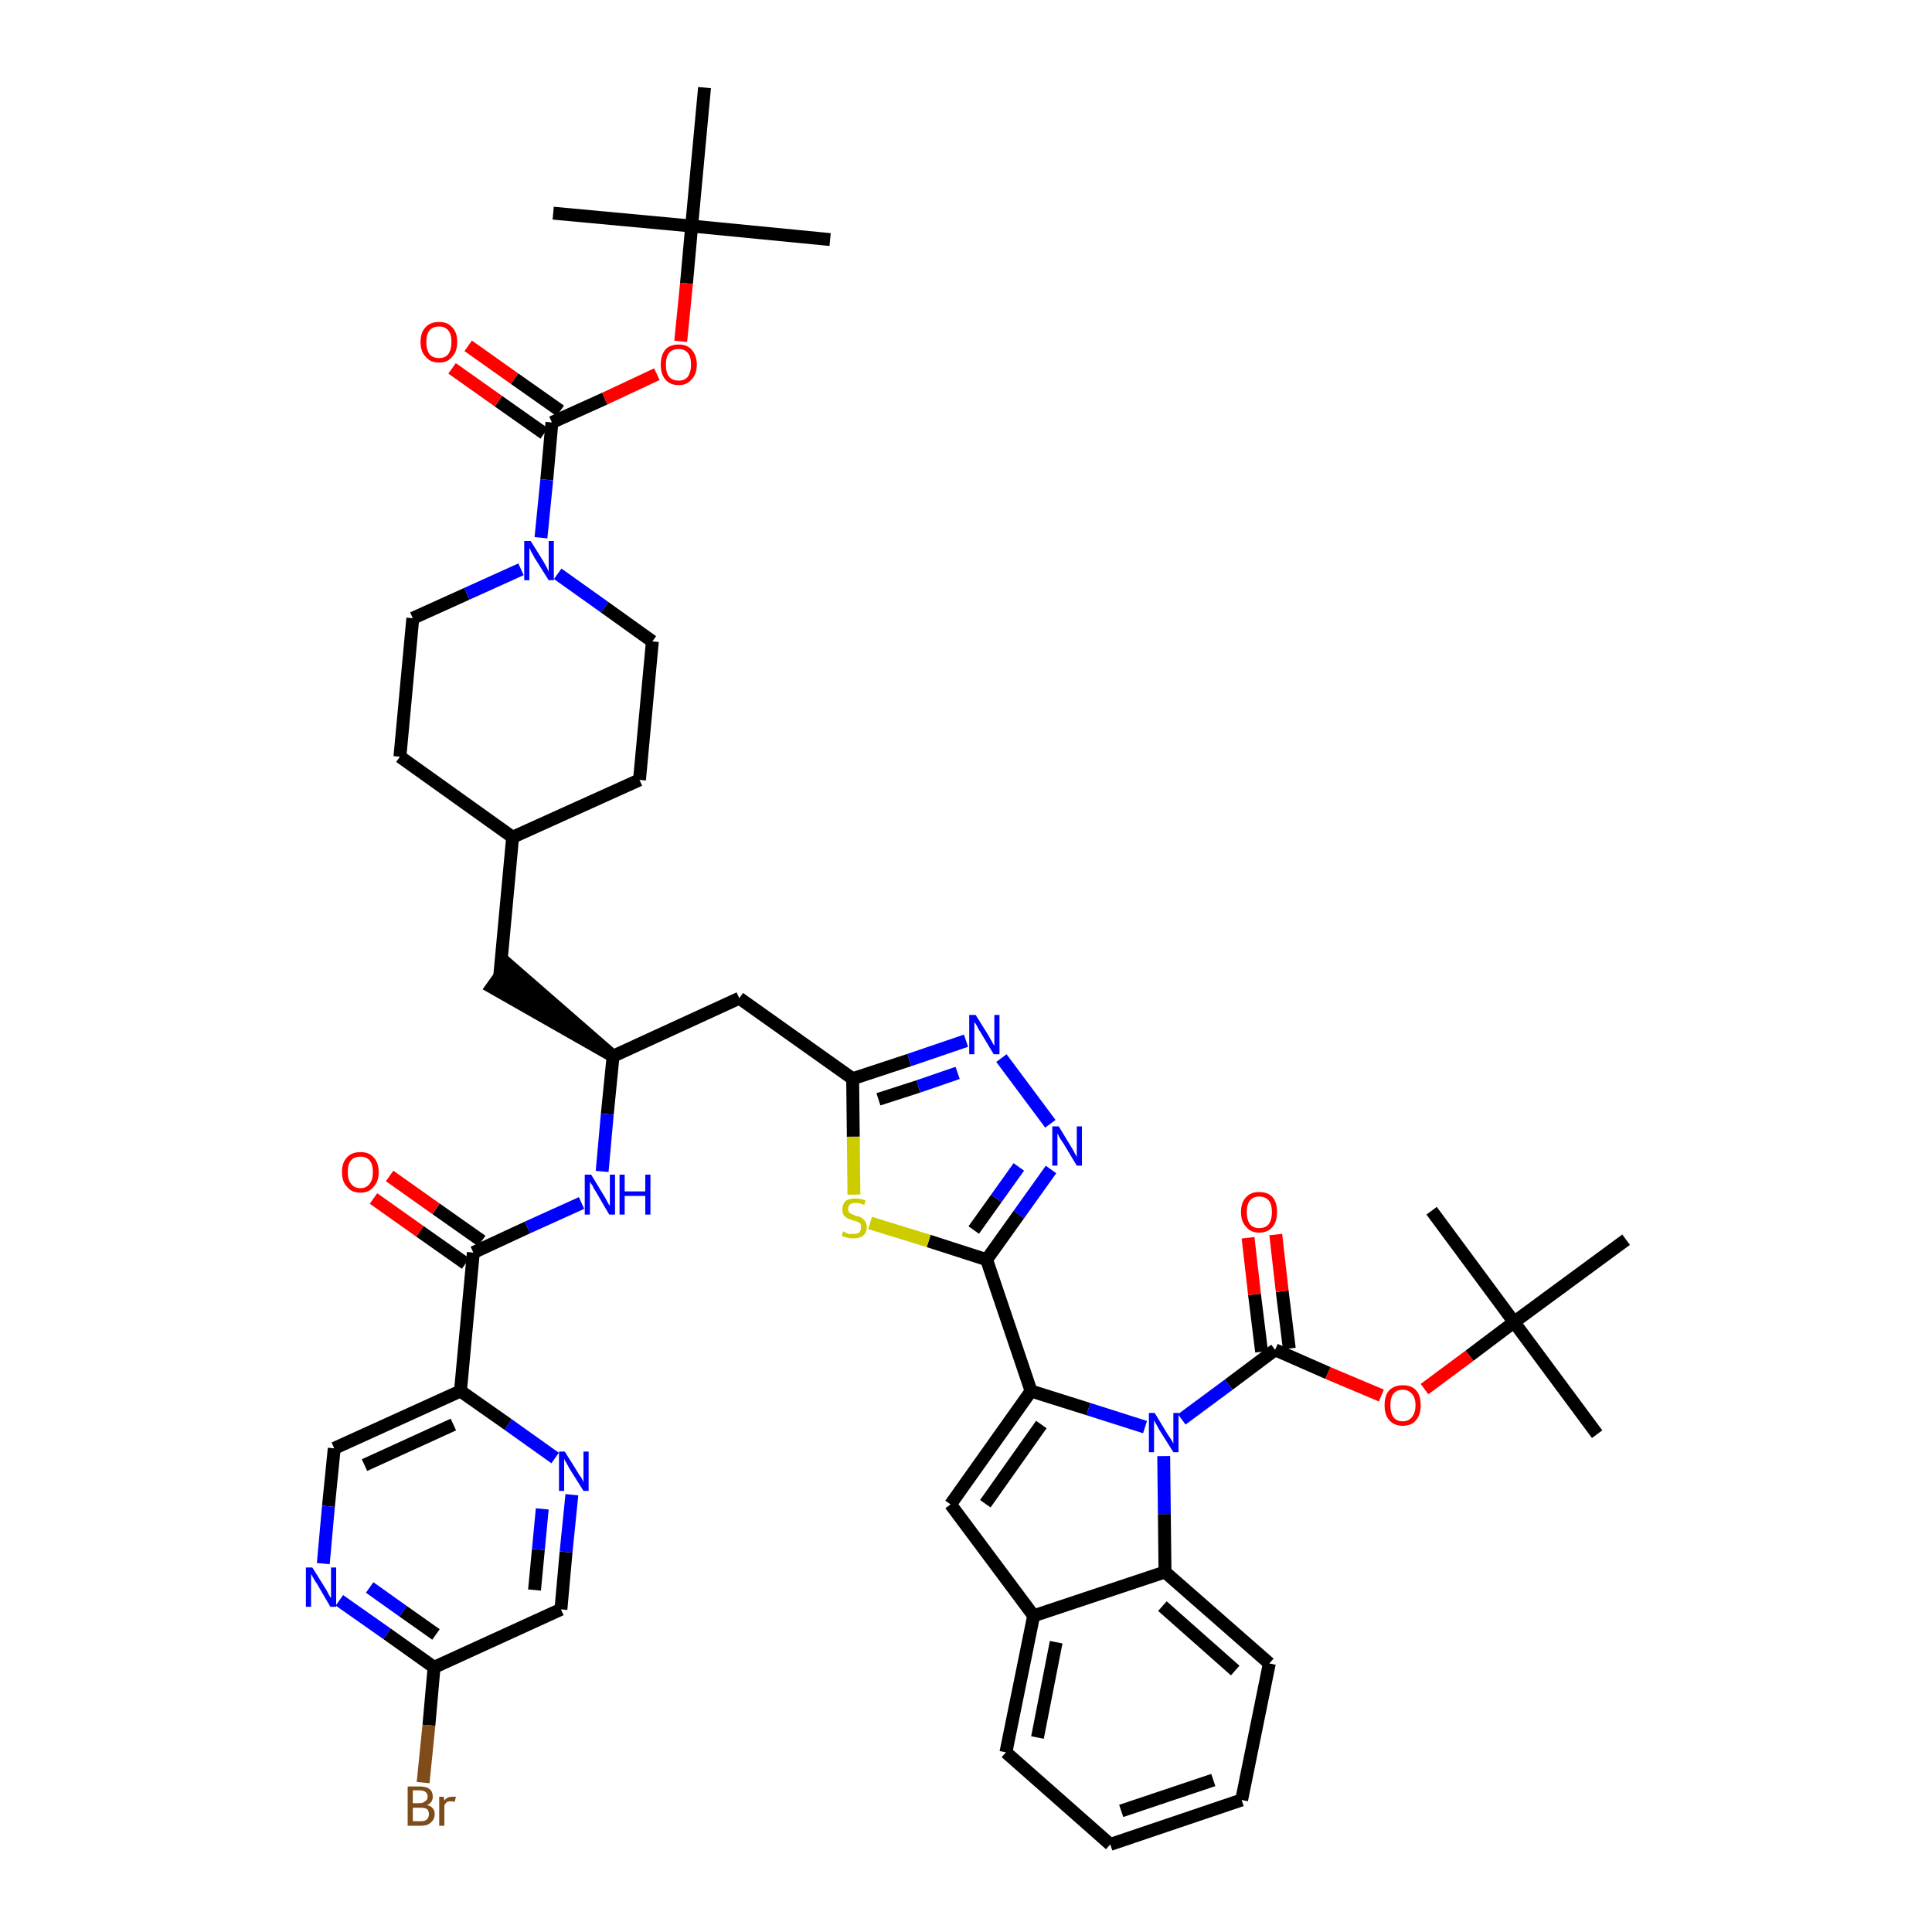 <?xml version='1.0' encoding='iso-8859-1'?>
<svg version='1.1' baseProfile='full'
              xmlns='http://www.w3.org/2000/svg'
                      xmlns:rdkit='http://www.rdkit.org/xml'
                      xmlns:xlink='http://www.w3.org/1999/xlink'
                  xml:space='preserve'
width='300px' height='300px' viewBox='0 0 300 300'>
<!-- END OF HEADER -->
<path class='bond-0 atom-0 atom-1' d='M 128.9,37.2 L 107.4,35.1' style='fill:none;fill-rule:evenodd;stroke:#000000;stroke-width:2.0px;stroke-linecap:butt;stroke-linejoin:miter;stroke-opacity:1' />
<path class='bond-1 atom-1 atom-2' d='M 107.4,35.1 L 85.9,33.1' style='fill:none;fill-rule:evenodd;stroke:#000000;stroke-width:2.0px;stroke-linecap:butt;stroke-linejoin:miter;stroke-opacity:1' />
<path class='bond-2 atom-1 atom-3' d='M 107.4,35.1 L 109.4,13.6' style='fill:none;fill-rule:evenodd;stroke:#000000;stroke-width:2.0px;stroke-linecap:butt;stroke-linejoin:miter;stroke-opacity:1' />
<path class='bond-3 atom-1 atom-4' d='M 107.4,35.1 L 106.6,44.0' style='fill:none;fill-rule:evenodd;stroke:#000000;stroke-width:2.0px;stroke-linecap:butt;stroke-linejoin:miter;stroke-opacity:1' />
<path class='bond-3 atom-1 atom-4' d='M 106.6,44.0 L 105.7,53.0' style='fill:none;fill-rule:evenodd;stroke:#FF0000;stroke-width:2.0px;stroke-linecap:butt;stroke-linejoin:miter;stroke-opacity:1' />
<path class='bond-4 atom-4 atom-5' d='M 102.0,58.1 L 93.9,61.9' style='fill:none;fill-rule:evenodd;stroke:#FF0000;stroke-width:2.0px;stroke-linecap:butt;stroke-linejoin:miter;stroke-opacity:1' />
<path class='bond-4 atom-4 atom-5' d='M 93.9,61.9 L 85.7,65.6' style='fill:none;fill-rule:evenodd;stroke:#000000;stroke-width:2.0px;stroke-linecap:butt;stroke-linejoin:miter;stroke-opacity:1' />
<path class='bond-5 atom-5 atom-6' d='M 87.0,63.8 L 79.9,58.8' style='fill:none;fill-rule:evenodd;stroke:#000000;stroke-width:2.0px;stroke-linecap:butt;stroke-linejoin:miter;stroke-opacity:1' />
<path class='bond-5 atom-5 atom-6' d='M 79.9,58.8 L 72.7,53.7' style='fill:none;fill-rule:evenodd;stroke:#FF0000;stroke-width:2.0px;stroke-linecap:butt;stroke-linejoin:miter;stroke-opacity:1' />
<path class='bond-5 atom-5 atom-6' d='M 84.5,67.3 L 77.4,62.3' style='fill:none;fill-rule:evenodd;stroke:#000000;stroke-width:2.0px;stroke-linecap:butt;stroke-linejoin:miter;stroke-opacity:1' />
<path class='bond-5 atom-5 atom-6' d='M 77.4,62.3 L 70.2,57.2' style='fill:none;fill-rule:evenodd;stroke:#FF0000;stroke-width:2.0px;stroke-linecap:butt;stroke-linejoin:miter;stroke-opacity:1' />
<path class='bond-6 atom-5 atom-7' d='M 85.7,65.6 L 84.9,74.5' style='fill:none;fill-rule:evenodd;stroke:#000000;stroke-width:2.0px;stroke-linecap:butt;stroke-linejoin:miter;stroke-opacity:1' />
<path class='bond-6 atom-5 atom-7' d='M 84.9,74.5 L 84.0,83.5' style='fill:none;fill-rule:evenodd;stroke:#0000FF;stroke-width:2.0px;stroke-linecap:butt;stroke-linejoin:miter;stroke-opacity:1' />
<path class='bond-7 atom-7 atom-8' d='M 86.6,89.1 L 93.9,94.3' style='fill:none;fill-rule:evenodd;stroke:#0000FF;stroke-width:2.0px;stroke-linecap:butt;stroke-linejoin:miter;stroke-opacity:1' />
<path class='bond-7 atom-7 atom-8' d='M 93.9,94.3 L 101.3,99.6' style='fill:none;fill-rule:evenodd;stroke:#000000;stroke-width:2.0px;stroke-linecap:butt;stroke-linejoin:miter;stroke-opacity:1' />
<path class='bond-46 atom-46 atom-7' d='M 64.1,96.0 L 72.5,92.2' style='fill:none;fill-rule:evenodd;stroke:#000000;stroke-width:2.0px;stroke-linecap:butt;stroke-linejoin:miter;stroke-opacity:1' />
<path class='bond-46 atom-46 atom-7' d='M 72.5,92.2 L 80.9,88.4' style='fill:none;fill-rule:evenodd;stroke:#0000FF;stroke-width:2.0px;stroke-linecap:butt;stroke-linejoin:miter;stroke-opacity:1' />
<path class='bond-8 atom-8 atom-9' d='M 101.3,99.6 L 99.3,121.1' style='fill:none;fill-rule:evenodd;stroke:#000000;stroke-width:2.0px;stroke-linecap:butt;stroke-linejoin:miter;stroke-opacity:1' />
<path class='bond-9 atom-9 atom-10' d='M 99.3,121.1 L 79.6,130.0' style='fill:none;fill-rule:evenodd;stroke:#000000;stroke-width:2.0px;stroke-linecap:butt;stroke-linejoin:miter;stroke-opacity:1' />
<path class='bond-10 atom-10 atom-11' d='M 79.6,130.0 L 77.6,151.5' style='fill:none;fill-rule:evenodd;stroke:#000000;stroke-width:2.0px;stroke-linecap:butt;stroke-linejoin:miter;stroke-opacity:1' />
<path class='bond-44 atom-10 atom-45' d='M 79.6,130.0 L 62.1,117.5' style='fill:none;fill-rule:evenodd;stroke:#000000;stroke-width:2.0px;stroke-linecap:butt;stroke-linejoin:miter;stroke-opacity:1' />
<path class='bond-11 atom-12 atom-11' d='M 95.2,164.0 L 78.9,149.8 L 76.4,153.3 Z' style='fill:#000000;fill-rule:evenodd;fill-opacity:1;stroke:#000000;stroke-width:2.0px;stroke-linecap:butt;stroke-linejoin:miter;stroke-opacity:1;' />
<path class='bond-12 atom-12 atom-13' d='M 95.2,164.0 L 114.8,155.0' style='fill:none;fill-rule:evenodd;stroke:#000000;stroke-width:2.0px;stroke-linecap:butt;stroke-linejoin:miter;stroke-opacity:1' />
<path class='bond-34 atom-12 atom-35' d='M 95.2,164.0 L 94.3,173.0' style='fill:none;fill-rule:evenodd;stroke:#000000;stroke-width:2.0px;stroke-linecap:butt;stroke-linejoin:miter;stroke-opacity:1' />
<path class='bond-34 atom-12 atom-35' d='M 94.3,173.0 L 93.5,181.9' style='fill:none;fill-rule:evenodd;stroke:#0000FF;stroke-width:2.0px;stroke-linecap:butt;stroke-linejoin:miter;stroke-opacity:1' />
<path class='bond-13 atom-13 atom-14' d='M 114.8,155.0 L 132.4,167.5' style='fill:none;fill-rule:evenodd;stroke:#000000;stroke-width:2.0px;stroke-linecap:butt;stroke-linejoin:miter;stroke-opacity:1' />
<path class='bond-14 atom-14 atom-15' d='M 132.4,167.5 L 141.2,164.6' style='fill:none;fill-rule:evenodd;stroke:#000000;stroke-width:2.0px;stroke-linecap:butt;stroke-linejoin:miter;stroke-opacity:1' />
<path class='bond-14 atom-14 atom-15' d='M 141.2,164.6 L 150.0,161.6' style='fill:none;fill-rule:evenodd;stroke:#0000FF;stroke-width:2.0px;stroke-linecap:butt;stroke-linejoin:miter;stroke-opacity:1' />
<path class='bond-14 atom-14 atom-15' d='M 136.4,170.7 L 142.6,168.7' style='fill:none;fill-rule:evenodd;stroke:#000000;stroke-width:2.0px;stroke-linecap:butt;stroke-linejoin:miter;stroke-opacity:1' />
<path class='bond-14 atom-14 atom-15' d='M 142.6,168.7 L 148.7,166.6' style='fill:none;fill-rule:evenodd;stroke:#0000FF;stroke-width:2.0px;stroke-linecap:butt;stroke-linejoin:miter;stroke-opacity:1' />
<path class='bond-47 atom-34 atom-14' d='M 132.6,185.5 L 132.5,176.5' style='fill:none;fill-rule:evenodd;stroke:#CCCC00;stroke-width:2.0px;stroke-linecap:butt;stroke-linejoin:miter;stroke-opacity:1' />
<path class='bond-47 atom-34 atom-14' d='M 132.5,176.5 L 132.4,167.5' style='fill:none;fill-rule:evenodd;stroke:#000000;stroke-width:2.0px;stroke-linecap:butt;stroke-linejoin:miter;stroke-opacity:1' />
<path class='bond-15 atom-15 atom-16' d='M 155.5,164.3 L 163.1,174.5' style='fill:none;fill-rule:evenodd;stroke:#0000FF;stroke-width:2.0px;stroke-linecap:butt;stroke-linejoin:miter;stroke-opacity:1' />
<path class='bond-16 atom-16 atom-17' d='M 163.2,181.6 L 158.2,188.6' style='fill:none;fill-rule:evenodd;stroke:#0000FF;stroke-width:2.0px;stroke-linecap:butt;stroke-linejoin:miter;stroke-opacity:1' />
<path class='bond-16 atom-16 atom-17' d='M 158.2,188.6 L 153.2,195.6' style='fill:none;fill-rule:evenodd;stroke:#000000;stroke-width:2.0px;stroke-linecap:butt;stroke-linejoin:miter;stroke-opacity:1' />
<path class='bond-16 atom-16 atom-17' d='M 158.2,181.2 L 154.7,186.1' style='fill:none;fill-rule:evenodd;stroke:#0000FF;stroke-width:2.0px;stroke-linecap:butt;stroke-linejoin:miter;stroke-opacity:1' />
<path class='bond-16 atom-16 atom-17' d='M 154.7,186.1 L 151.2,191.0' style='fill:none;fill-rule:evenodd;stroke:#000000;stroke-width:2.0px;stroke-linecap:butt;stroke-linejoin:miter;stroke-opacity:1' />
<path class='bond-17 atom-17 atom-18' d='M 153.2,195.6 L 160.1,216.0' style='fill:none;fill-rule:evenodd;stroke:#000000;stroke-width:2.0px;stroke-linecap:butt;stroke-linejoin:miter;stroke-opacity:1' />
<path class='bond-33 atom-17 atom-34' d='M 153.2,195.6 L 144.2,192.7' style='fill:none;fill-rule:evenodd;stroke:#000000;stroke-width:2.0px;stroke-linecap:butt;stroke-linejoin:miter;stroke-opacity:1' />
<path class='bond-33 atom-17 atom-34' d='M 144.2,192.7 L 135.1,189.9' style='fill:none;fill-rule:evenodd;stroke:#CCCC00;stroke-width:2.0px;stroke-linecap:butt;stroke-linejoin:miter;stroke-opacity:1' />
<path class='bond-18 atom-18 atom-19' d='M 160.1,216.0 L 147.6,233.6' style='fill:none;fill-rule:evenodd;stroke:#000000;stroke-width:2.0px;stroke-linecap:butt;stroke-linejoin:miter;stroke-opacity:1' />
<path class='bond-18 atom-18 atom-19' d='M 161.7,221.2 L 153.0,233.5' style='fill:none;fill-rule:evenodd;stroke:#000000;stroke-width:2.0px;stroke-linecap:butt;stroke-linejoin:miter;stroke-opacity:1' />
<path class='bond-49 atom-26 atom-18' d='M 177.8,221.6 L 169.0,218.8' style='fill:none;fill-rule:evenodd;stroke:#0000FF;stroke-width:2.0px;stroke-linecap:butt;stroke-linejoin:miter;stroke-opacity:1' />
<path class='bond-49 atom-26 atom-18' d='M 169.0,218.8 L 160.1,216.0' style='fill:none;fill-rule:evenodd;stroke:#000000;stroke-width:2.0px;stroke-linecap:butt;stroke-linejoin:miter;stroke-opacity:1' />
<path class='bond-19 atom-19 atom-20' d='M 147.6,233.6 L 160.5,250.9' style='fill:none;fill-rule:evenodd;stroke:#000000;stroke-width:2.0px;stroke-linecap:butt;stroke-linejoin:miter;stroke-opacity:1' />
<path class='bond-20 atom-20 atom-21' d='M 160.5,250.9 L 156.2,272.1' style='fill:none;fill-rule:evenodd;stroke:#000000;stroke-width:2.0px;stroke-linecap:butt;stroke-linejoin:miter;stroke-opacity:1' />
<path class='bond-20 atom-20 atom-21' d='M 164.0,255.0 L 161.1,269.8' style='fill:none;fill-rule:evenodd;stroke:#000000;stroke-width:2.0px;stroke-linecap:butt;stroke-linejoin:miter;stroke-opacity:1' />
<path class='bond-50 atom-25 atom-20' d='M 180.9,244.1 L 160.5,250.9' style='fill:none;fill-rule:evenodd;stroke:#000000;stroke-width:2.0px;stroke-linecap:butt;stroke-linejoin:miter;stroke-opacity:1' />
<path class='bond-21 atom-21 atom-22' d='M 156.2,272.1 L 172.4,286.4' style='fill:none;fill-rule:evenodd;stroke:#000000;stroke-width:2.0px;stroke-linecap:butt;stroke-linejoin:miter;stroke-opacity:1' />
<path class='bond-22 atom-22 atom-23' d='M 172.4,286.4 L 192.8,279.5' style='fill:none;fill-rule:evenodd;stroke:#000000;stroke-width:2.0px;stroke-linecap:butt;stroke-linejoin:miter;stroke-opacity:1' />
<path class='bond-22 atom-22 atom-23' d='M 174.1,281.2 L 188.4,276.4' style='fill:none;fill-rule:evenodd;stroke:#000000;stroke-width:2.0px;stroke-linecap:butt;stroke-linejoin:miter;stroke-opacity:1' />
<path class='bond-23 atom-23 atom-24' d='M 192.8,279.5 L 197.1,258.3' style='fill:none;fill-rule:evenodd;stroke:#000000;stroke-width:2.0px;stroke-linecap:butt;stroke-linejoin:miter;stroke-opacity:1' />
<path class='bond-24 atom-24 atom-25' d='M 197.1,258.3 L 180.9,244.1' style='fill:none;fill-rule:evenodd;stroke:#000000;stroke-width:2.0px;stroke-linecap:butt;stroke-linejoin:miter;stroke-opacity:1' />
<path class='bond-24 atom-24 atom-25' d='M 191.8,259.4 L 180.5,249.4' style='fill:none;fill-rule:evenodd;stroke:#000000;stroke-width:2.0px;stroke-linecap:butt;stroke-linejoin:miter;stroke-opacity:1' />
<path class='bond-25 atom-25 atom-26' d='M 180.9,244.1 L 180.8,235.1' style='fill:none;fill-rule:evenodd;stroke:#000000;stroke-width:2.0px;stroke-linecap:butt;stroke-linejoin:miter;stroke-opacity:1' />
<path class='bond-25 atom-25 atom-26' d='M 180.8,235.1 L 180.7,226.1' style='fill:none;fill-rule:evenodd;stroke:#0000FF;stroke-width:2.0px;stroke-linecap:butt;stroke-linejoin:miter;stroke-opacity:1' />
<path class='bond-26 atom-26 atom-27' d='M 183.5,220.4 L 190.8,215.0' style='fill:none;fill-rule:evenodd;stroke:#0000FF;stroke-width:2.0px;stroke-linecap:butt;stroke-linejoin:miter;stroke-opacity:1' />
<path class='bond-26 atom-26 atom-27' d='M 190.8,215.0 L 198.0,209.6' style='fill:none;fill-rule:evenodd;stroke:#000000;stroke-width:2.0px;stroke-linecap:butt;stroke-linejoin:miter;stroke-opacity:1' />
<path class='bond-27 atom-27 atom-28' d='M 200.2,209.4 L 199.1,200.5' style='fill:none;fill-rule:evenodd;stroke:#000000;stroke-width:2.0px;stroke-linecap:butt;stroke-linejoin:miter;stroke-opacity:1' />
<path class='bond-27 atom-27 atom-28' d='M 199.1,200.5 L 198.1,191.7' style='fill:none;fill-rule:evenodd;stroke:#FF0000;stroke-width:2.0px;stroke-linecap:butt;stroke-linejoin:miter;stroke-opacity:1' />
<path class='bond-27 atom-27 atom-28' d='M 195.9,209.9 L 194.8,201.0' style='fill:none;fill-rule:evenodd;stroke:#000000;stroke-width:2.0px;stroke-linecap:butt;stroke-linejoin:miter;stroke-opacity:1' />
<path class='bond-27 atom-27 atom-28' d='M 194.8,201.0 L 193.8,192.2' style='fill:none;fill-rule:evenodd;stroke:#FF0000;stroke-width:2.0px;stroke-linecap:butt;stroke-linejoin:miter;stroke-opacity:1' />
<path class='bond-28 atom-27 atom-29' d='M 198.0,209.6 L 206.2,213.2' style='fill:none;fill-rule:evenodd;stroke:#000000;stroke-width:2.0px;stroke-linecap:butt;stroke-linejoin:miter;stroke-opacity:1' />
<path class='bond-28 atom-27 atom-29' d='M 206.2,213.2 L 214.5,216.7' style='fill:none;fill-rule:evenodd;stroke:#FF0000;stroke-width:2.0px;stroke-linecap:butt;stroke-linejoin:miter;stroke-opacity:1' />
<path class='bond-29 atom-29 atom-30' d='M 221.2,215.7 L 228.2,210.5' style='fill:none;fill-rule:evenodd;stroke:#FF0000;stroke-width:2.0px;stroke-linecap:butt;stroke-linejoin:miter;stroke-opacity:1' />
<path class='bond-29 atom-29 atom-30' d='M 228.2,210.5 L 235.1,205.3' style='fill:none;fill-rule:evenodd;stroke:#000000;stroke-width:2.0px;stroke-linecap:butt;stroke-linejoin:miter;stroke-opacity:1' />
<path class='bond-30 atom-30 atom-31' d='M 235.1,205.3 L 248.0,222.7' style='fill:none;fill-rule:evenodd;stroke:#000000;stroke-width:2.0px;stroke-linecap:butt;stroke-linejoin:miter;stroke-opacity:1' />
<path class='bond-31 atom-30 atom-32' d='M 235.1,205.3 L 222.3,188.0' style='fill:none;fill-rule:evenodd;stroke:#000000;stroke-width:2.0px;stroke-linecap:butt;stroke-linejoin:miter;stroke-opacity:1' />
<path class='bond-32 atom-30 atom-33' d='M 235.1,205.3 L 252.5,192.5' style='fill:none;fill-rule:evenodd;stroke:#000000;stroke-width:2.0px;stroke-linecap:butt;stroke-linejoin:miter;stroke-opacity:1' />
<path class='bond-35 atom-35 atom-36' d='M 90.3,186.8 L 81.9,190.6' style='fill:none;fill-rule:evenodd;stroke:#0000FF;stroke-width:2.0px;stroke-linecap:butt;stroke-linejoin:miter;stroke-opacity:1' />
<path class='bond-35 atom-35 atom-36' d='M 81.9,190.6 L 73.5,194.5' style='fill:none;fill-rule:evenodd;stroke:#000000;stroke-width:2.0px;stroke-linecap:butt;stroke-linejoin:miter;stroke-opacity:1' />
<path class='bond-36 atom-36 atom-37' d='M 74.8,192.7 L 67.7,187.7' style='fill:none;fill-rule:evenodd;stroke:#000000;stroke-width:2.0px;stroke-linecap:butt;stroke-linejoin:miter;stroke-opacity:1' />
<path class='bond-36 atom-36 atom-37' d='M 67.7,187.7 L 60.5,182.6' style='fill:none;fill-rule:evenodd;stroke:#FF0000;stroke-width:2.0px;stroke-linecap:butt;stroke-linejoin:miter;stroke-opacity:1' />
<path class='bond-36 atom-36 atom-37' d='M 72.3,196.2 L 65.2,191.2' style='fill:none;fill-rule:evenodd;stroke:#000000;stroke-width:2.0px;stroke-linecap:butt;stroke-linejoin:miter;stroke-opacity:1' />
<path class='bond-36 atom-36 atom-37' d='M 65.2,191.2 L 58.0,186.1' style='fill:none;fill-rule:evenodd;stroke:#FF0000;stroke-width:2.0px;stroke-linecap:butt;stroke-linejoin:miter;stroke-opacity:1' />
<path class='bond-37 atom-36 atom-38' d='M 73.5,194.5 L 71.5,216.0' style='fill:none;fill-rule:evenodd;stroke:#000000;stroke-width:2.0px;stroke-linecap:butt;stroke-linejoin:miter;stroke-opacity:1' />
<path class='bond-38 atom-38 atom-39' d='M 71.5,216.0 L 51.9,224.9' style='fill:none;fill-rule:evenodd;stroke:#000000;stroke-width:2.0px;stroke-linecap:butt;stroke-linejoin:miter;stroke-opacity:1' />
<path class='bond-38 atom-38 atom-39' d='M 70.4,221.2 L 56.6,227.5' style='fill:none;fill-rule:evenodd;stroke:#000000;stroke-width:2.0px;stroke-linecap:butt;stroke-linejoin:miter;stroke-opacity:1' />
<path class='bond-48 atom-44 atom-38' d='M 86.2,226.4 L 78.9,221.2' style='fill:none;fill-rule:evenodd;stroke:#0000FF;stroke-width:2.0px;stroke-linecap:butt;stroke-linejoin:miter;stroke-opacity:1' />
<path class='bond-48 atom-44 atom-38' d='M 78.9,221.2 L 71.5,216.0' style='fill:none;fill-rule:evenodd;stroke:#000000;stroke-width:2.0px;stroke-linecap:butt;stroke-linejoin:miter;stroke-opacity:1' />
<path class='bond-39 atom-39 atom-40' d='M 51.9,224.9 L 51.0,233.9' style='fill:none;fill-rule:evenodd;stroke:#000000;stroke-width:2.0px;stroke-linecap:butt;stroke-linejoin:miter;stroke-opacity:1' />
<path class='bond-39 atom-39 atom-40' d='M 51.0,233.9 L 50.2,242.8' style='fill:none;fill-rule:evenodd;stroke:#0000FF;stroke-width:2.0px;stroke-linecap:butt;stroke-linejoin:miter;stroke-opacity:1' />
<path class='bond-40 atom-40 atom-41' d='M 52.7,248.5 L 60.1,253.7' style='fill:none;fill-rule:evenodd;stroke:#0000FF;stroke-width:2.0px;stroke-linecap:butt;stroke-linejoin:miter;stroke-opacity:1' />
<path class='bond-40 atom-40 atom-41' d='M 60.1,253.7 L 67.4,258.9' style='fill:none;fill-rule:evenodd;stroke:#000000;stroke-width:2.0px;stroke-linecap:butt;stroke-linejoin:miter;stroke-opacity:1' />
<path class='bond-40 atom-40 atom-41' d='M 57.4,246.5 L 62.6,250.2' style='fill:none;fill-rule:evenodd;stroke:#0000FF;stroke-width:2.0px;stroke-linecap:butt;stroke-linejoin:miter;stroke-opacity:1' />
<path class='bond-40 atom-40 atom-41' d='M 62.6,250.2 L 67.7,253.8' style='fill:none;fill-rule:evenodd;stroke:#000000;stroke-width:2.0px;stroke-linecap:butt;stroke-linejoin:miter;stroke-opacity:1' />
<path class='bond-41 atom-41 atom-42' d='M 67.4,258.9 L 66.6,267.9' style='fill:none;fill-rule:evenodd;stroke:#000000;stroke-width:2.0px;stroke-linecap:butt;stroke-linejoin:miter;stroke-opacity:1' />
<path class='bond-41 atom-41 atom-42' d='M 66.6,267.9 L 65.7,276.8' style='fill:none;fill-rule:evenodd;stroke:#7F4C19;stroke-width:2.0px;stroke-linecap:butt;stroke-linejoin:miter;stroke-opacity:1' />
<path class='bond-42 atom-41 atom-43' d='M 67.4,258.9 L 87.1,249.9' style='fill:none;fill-rule:evenodd;stroke:#000000;stroke-width:2.0px;stroke-linecap:butt;stroke-linejoin:miter;stroke-opacity:1' />
<path class='bond-43 atom-43 atom-44' d='M 87.1,249.9 L 87.9,241.0' style='fill:none;fill-rule:evenodd;stroke:#000000;stroke-width:2.0px;stroke-linecap:butt;stroke-linejoin:miter;stroke-opacity:1' />
<path class='bond-43 atom-43 atom-44' d='M 87.9,241.0 L 88.8,232.1' style='fill:none;fill-rule:evenodd;stroke:#0000FF;stroke-width:2.0px;stroke-linecap:butt;stroke-linejoin:miter;stroke-opacity:1' />
<path class='bond-43 atom-43 atom-44' d='M 83.0,246.9 L 83.6,240.6' style='fill:none;fill-rule:evenodd;stroke:#000000;stroke-width:2.0px;stroke-linecap:butt;stroke-linejoin:miter;stroke-opacity:1' />
<path class='bond-43 atom-43 atom-44' d='M 83.6,240.6 L 84.2,234.3' style='fill:none;fill-rule:evenodd;stroke:#0000FF;stroke-width:2.0px;stroke-linecap:butt;stroke-linejoin:miter;stroke-opacity:1' />
<path class='bond-45 atom-45 atom-46' d='M 62.1,117.5 L 64.1,96.0' style='fill:none;fill-rule:evenodd;stroke:#000000;stroke-width:2.0px;stroke-linecap:butt;stroke-linejoin:miter;stroke-opacity:1' />
<path  class='atom-4' d='M 102.6 56.6
Q 102.6 55.2, 103.3 54.3
Q 104.0 53.5, 105.4 53.5
Q 106.7 53.5, 107.4 54.3
Q 108.2 55.2, 108.2 56.6
Q 108.2 58.1, 107.4 58.9
Q 106.7 59.8, 105.4 59.8
Q 104.0 59.8, 103.3 58.9
Q 102.6 58.1, 102.6 56.6
M 105.4 59.1
Q 106.3 59.1, 106.8 58.5
Q 107.3 57.8, 107.3 56.6
Q 107.3 55.4, 106.8 54.8
Q 106.3 54.2, 105.4 54.2
Q 104.4 54.2, 103.9 54.8
Q 103.4 55.4, 103.4 56.6
Q 103.4 57.9, 103.9 58.5
Q 104.4 59.1, 105.4 59.1
' fill='#FF0000'/>
<path  class='atom-6' d='M 65.3 53.1
Q 65.3 51.6, 66.1 50.8
Q 66.8 50.0, 68.2 50.0
Q 69.5 50.0, 70.2 50.8
Q 71.0 51.6, 71.0 53.1
Q 71.0 54.6, 70.2 55.4
Q 69.5 56.3, 68.2 56.3
Q 66.8 56.3, 66.1 55.4
Q 65.3 54.6, 65.3 53.1
M 68.2 55.6
Q 69.1 55.6, 69.6 55.0
Q 70.1 54.3, 70.1 53.1
Q 70.1 51.9, 69.6 51.3
Q 69.1 50.7, 68.2 50.7
Q 67.2 50.7, 66.7 51.3
Q 66.2 51.9, 66.2 53.1
Q 66.2 54.3, 66.7 55.0
Q 67.2 55.6, 68.2 55.6
' fill='#FF0000'/>
<path  class='atom-7' d='M 82.4 84.0
L 84.4 87.2
Q 84.6 87.6, 84.9 88.1
Q 85.2 88.7, 85.2 88.8
L 85.2 84.0
L 86.0 84.0
L 86.0 90.1
L 85.2 90.1
L 83.0 86.6
Q 82.8 86.2, 82.5 85.7
Q 82.3 85.2, 82.2 85.1
L 82.2 90.1
L 81.4 90.1
L 81.4 84.0
L 82.4 84.0
' fill='#0000FF'/>
<path  class='atom-15' d='M 151.5 157.6
L 153.5 160.8
Q 153.7 161.2, 154.0 161.7
Q 154.3 162.3, 154.4 162.4
L 154.4 157.6
L 155.2 157.6
L 155.2 163.7
L 154.3 163.7
L 152.2 160.2
Q 151.9 159.8, 151.7 159.3
Q 151.4 158.8, 151.3 158.7
L 151.3 163.7
L 150.5 163.7
L 150.5 157.6
L 151.5 157.6
' fill='#0000FF'/>
<path  class='atom-16' d='M 164.4 174.9
L 166.4 178.2
Q 166.6 178.5, 166.9 179.1
Q 167.2 179.6, 167.2 179.7
L 167.2 174.9
L 168.0 174.9
L 168.0 181.0
L 167.2 181.0
L 165.1 177.5
Q 164.8 177.1, 164.5 176.6
Q 164.3 176.1, 164.2 176.0
L 164.2 181.0
L 163.4 181.0
L 163.4 174.9
L 164.4 174.9
' fill='#0000FF'/>
<path  class='atom-26' d='M 179.3 219.4
L 181.3 222.7
Q 181.5 223.0, 181.9 223.6
Q 182.2 224.1, 182.2 224.2
L 182.2 219.4
L 183.0 219.4
L 183.0 225.5
L 182.2 225.5
L 180.0 222.0
Q 179.8 221.6, 179.5 221.1
Q 179.2 220.6, 179.2 220.5
L 179.2 225.5
L 178.4 225.5
L 178.4 219.4
L 179.3 219.4
' fill='#0000FF'/>
<path  class='atom-28' d='M 192.7 188.2
Q 192.7 186.7, 193.5 185.9
Q 194.2 185.1, 195.5 185.1
Q 196.9 185.1, 197.6 185.9
Q 198.3 186.7, 198.3 188.2
Q 198.3 189.7, 197.6 190.5
Q 196.9 191.4, 195.5 191.4
Q 194.2 191.4, 193.5 190.5
Q 192.7 189.7, 192.7 188.2
M 195.5 190.7
Q 196.5 190.7, 197.0 190.1
Q 197.5 189.4, 197.5 188.2
Q 197.5 187.0, 197.0 186.4
Q 196.5 185.8, 195.5 185.8
Q 194.6 185.8, 194.1 186.4
Q 193.6 187.0, 193.6 188.2
Q 193.6 189.4, 194.1 190.1
Q 194.6 190.7, 195.5 190.7
' fill='#FF0000'/>
<path  class='atom-29' d='M 215.0 218.2
Q 215.0 216.7, 215.7 215.9
Q 216.5 215.1, 217.8 215.1
Q 219.2 215.1, 219.9 215.9
Q 220.6 216.7, 220.6 218.2
Q 220.6 219.7, 219.9 220.5
Q 219.2 221.4, 217.8 221.4
Q 216.5 221.4, 215.7 220.5
Q 215.0 219.7, 215.0 218.2
M 217.8 220.7
Q 218.7 220.7, 219.2 220.1
Q 219.8 219.4, 219.8 218.2
Q 219.8 217.0, 219.2 216.4
Q 218.7 215.8, 217.8 215.8
Q 216.9 215.8, 216.4 216.4
Q 215.9 217.0, 215.9 218.2
Q 215.9 219.4, 216.4 220.1
Q 216.9 220.7, 217.8 220.7
' fill='#FF0000'/>
<path  class='atom-34' d='M 130.9 191.2
Q 131.0 191.2, 131.3 191.4
Q 131.5 191.5, 131.8 191.6
Q 132.2 191.6, 132.5 191.6
Q 133.1 191.6, 133.4 191.4
Q 133.7 191.1, 133.7 190.6
Q 133.7 190.2, 133.6 190.0
Q 133.4 189.8, 133.1 189.7
Q 132.9 189.6, 132.4 189.5
Q 131.9 189.3, 131.6 189.2
Q 131.3 189.0, 131.0 188.7
Q 130.8 188.3, 130.8 187.8
Q 130.8 187.0, 131.3 186.5
Q 131.8 186.1, 132.9 186.1
Q 133.6 186.1, 134.4 186.4
L 134.2 187.1
Q 133.5 186.8, 132.9 186.8
Q 132.3 186.8, 132.0 187.0
Q 131.7 187.3, 131.7 187.7
Q 131.7 188.0, 131.8 188.2
Q 132.0 188.4, 132.2 188.5
Q 132.5 188.6, 132.9 188.8
Q 133.5 188.9, 133.8 189.1
Q 134.1 189.3, 134.3 189.6
Q 134.6 190.0, 134.6 190.6
Q 134.6 191.4, 134.0 191.9
Q 133.5 192.3, 132.5 192.3
Q 132.0 192.3, 131.6 192.2
Q 131.2 192.1, 130.7 191.9
L 130.9 191.2
' fill='#CCCC00'/>
<path  class='atom-35' d='M 91.8 182.4
L 93.8 185.7
Q 94.0 186.0, 94.3 186.6
Q 94.6 187.2, 94.7 187.2
L 94.7 182.4
L 95.5 182.4
L 95.5 188.6
L 94.6 188.6
L 92.5 185.0
Q 92.2 184.6, 92.0 184.1
Q 91.7 183.7, 91.6 183.5
L 91.6 188.6
L 90.8 188.6
L 90.8 182.4
L 91.8 182.4
' fill='#0000FF'/>
<path  class='atom-35' d='M 96.2 182.4
L 97.0 182.4
L 97.0 185.0
L 100.2 185.0
L 100.2 182.4
L 101.0 182.4
L 101.0 188.6
L 100.2 188.6
L 100.2 185.7
L 97.0 185.7
L 97.0 188.6
L 96.2 188.6
L 96.2 182.4
' fill='#0000FF'/>
<path  class='atom-37' d='M 53.1 182.0
Q 53.1 180.5, 53.9 179.7
Q 54.6 178.9, 56.0 178.9
Q 57.3 178.9, 58.0 179.7
Q 58.8 180.5, 58.8 182.0
Q 58.8 183.5, 58.0 184.3
Q 57.3 185.2, 56.0 185.2
Q 54.6 185.2, 53.9 184.3
Q 53.1 183.5, 53.1 182.0
M 56.0 184.5
Q 56.9 184.5, 57.4 183.8
Q 57.9 183.2, 57.9 182.0
Q 57.9 180.8, 57.4 180.2
Q 56.9 179.6, 56.0 179.6
Q 55.0 179.6, 54.5 180.2
Q 54.0 180.8, 54.0 182.0
Q 54.0 183.2, 54.5 183.8
Q 55.0 184.5, 56.0 184.5
' fill='#FF0000'/>
<path  class='atom-40' d='M 48.5 243.4
L 50.5 246.6
Q 50.7 246.9, 51.0 247.5
Q 51.3 248.1, 51.4 248.1
L 51.4 243.4
L 52.2 243.4
L 52.2 249.5
L 51.3 249.5
L 49.2 245.9
Q 48.9 245.5, 48.7 245.1
Q 48.4 244.6, 48.3 244.4
L 48.3 249.5
L 47.5 249.5
L 47.5 243.4
L 48.5 243.4
' fill='#0000FF'/>
<path  class='atom-42' d='M 66.3 280.3
Q 66.9 280.4, 67.2 280.8
Q 67.5 281.1, 67.5 281.7
Q 67.5 282.5, 66.9 283.0
Q 66.4 283.5, 65.4 283.5
L 63.3 283.5
L 63.3 277.4
L 65.1 277.4
Q 66.2 277.4, 66.7 277.8
Q 67.2 278.2, 67.2 279.0
Q 67.2 279.9, 66.3 280.3
M 64.1 278.0
L 64.1 280.0
L 65.1 280.0
Q 65.7 280.0, 66.0 279.7
Q 66.4 279.5, 66.4 279.0
Q 66.4 278.0, 65.1 278.0
L 64.1 278.0
M 65.4 282.8
Q 66.0 282.8, 66.3 282.5
Q 66.6 282.2, 66.6 281.7
Q 66.6 281.2, 66.3 280.9
Q 65.9 280.7, 65.3 280.7
L 64.1 280.7
L 64.1 282.8
L 65.4 282.8
' fill='#7F4C19'/>
<path  class='atom-42' d='M 68.9 279.0
L 69.0 279.6
Q 69.4 279.0, 70.2 279.0
Q 70.4 279.0, 70.8 279.0
L 70.6 279.8
Q 70.3 279.7, 70.1 279.7
Q 69.7 279.7, 69.4 279.8
Q 69.2 280.0, 69.0 280.3
L 69.0 283.5
L 68.2 283.5
L 68.2 279.0
L 68.9 279.0
' fill='#7F4C19'/>
<path  class='atom-44' d='M 87.7 225.4
L 89.7 228.6
Q 89.9 229.0, 90.3 229.5
Q 90.6 230.1, 90.6 230.2
L 90.6 225.4
L 91.4 225.4
L 91.4 231.5
L 90.6 231.5
L 88.4 228.0
Q 88.2 227.6, 87.9 227.1
Q 87.6 226.6, 87.6 226.5
L 87.6 231.5
L 86.8 231.5
L 86.8 225.4
L 87.7 225.4
' fill='#0000FF'/>
</svg>

